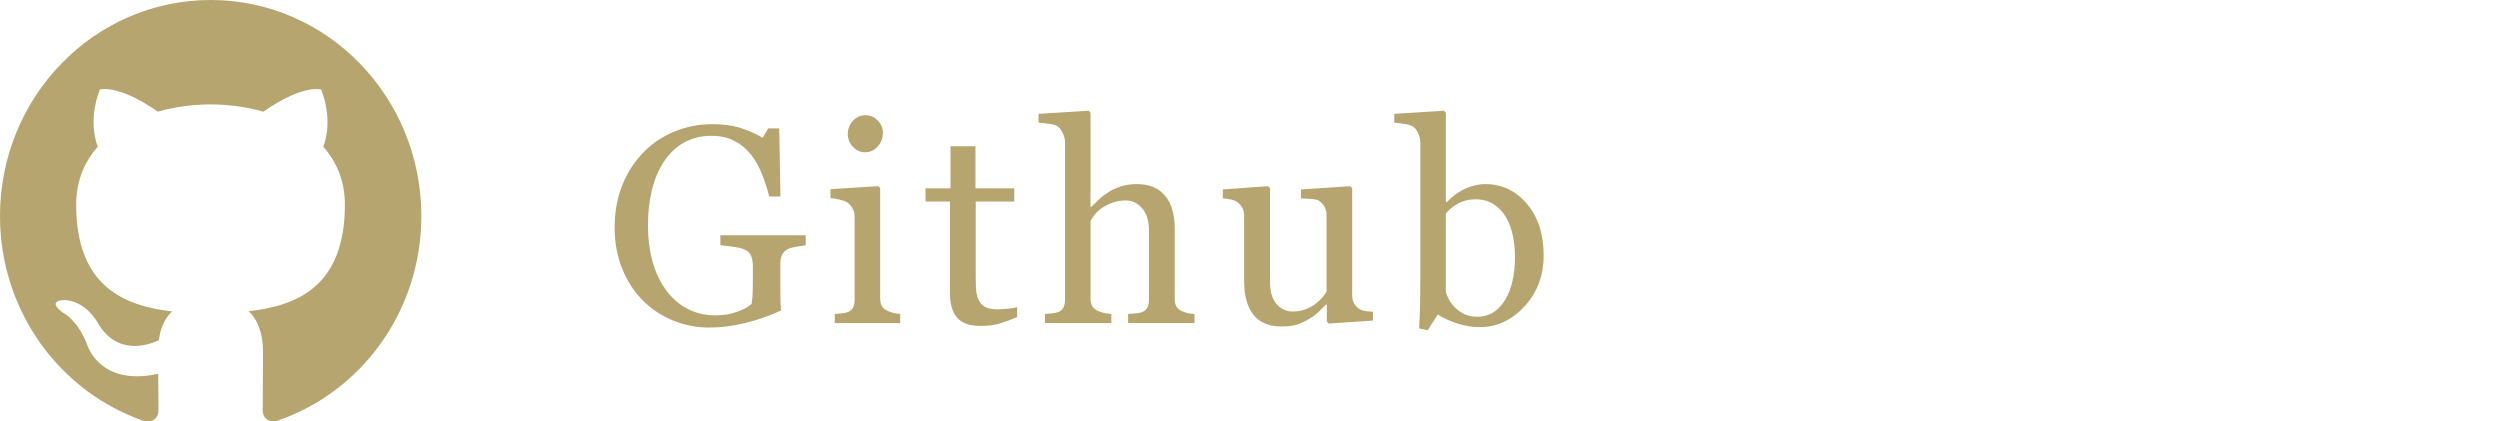 <svg width="178" height="30" viewBox="0 0 178 30" fill="none" xmlns="http://www.w3.org/2000/svg">
<path fill-rule="evenodd" clip-rule="evenodd" d="M15 0C6.717 0 0 6.884 0 15.383C0 22.18 4.299 27.939 10.259 29.975C11.009 30.115 11.284 29.64 11.284 29.232C11.284 28.863 11.27 27.899 11.263 26.613C7.092 27.544 6.208 24.55 6.208 24.55C5.525 22.776 4.54 22.3 4.54 22.3C3.181 21.343 4.641 21.363 4.641 21.363C6.147 21.47 6.938 22.95 6.938 22.95C8.277 25.3 10.446 24.624 11.304 24.229C11.438 23.238 11.826 22.555 12.255 22.173C8.926 21.785 5.424 20.465 5.424 14.572C5.424 12.891 6.007 11.518 6.964 10.447C6.81 10.059 6.295 8.492 7.112 6.375C7.112 6.375 8.371 5.96 11.237 7.949C12.435 7.608 13.714 7.44 14.993 7.433C16.266 7.44 17.551 7.608 18.75 7.949C21.616 5.96 22.868 6.375 22.868 6.375C23.685 8.492 23.17 10.059 23.016 10.447C23.973 11.525 24.556 12.898 24.556 14.572C24.556 20.479 21.047 21.778 17.705 22.16C18.241 22.635 18.723 23.573 18.723 25.006C18.723 27.062 18.703 28.723 18.703 29.225C18.703 29.633 18.971 30.115 19.734 29.961C25.708 27.932 30 22.173 30 15.383C30 6.884 23.284 0 15 0Z" fill="#B6A56E"/>
<path d="M57.365 17.463C57.209 17.482 56.997 17.515 56.73 17.561C56.47 17.6 56.258 17.658 56.096 17.736C55.9 17.834 55.76 17.974 55.676 18.156C55.598 18.332 55.559 18.54 55.559 18.781V19.855C55.559 20.637 55.562 21.164 55.568 21.438C55.581 21.711 55.594 21.936 55.607 22.111C54.742 22.502 53.879 22.801 53.02 23.01C52.16 23.218 51.317 23.322 50.49 23.322C49.605 23.322 48.752 23.156 47.932 22.824C47.111 22.492 46.395 22.02 45.783 21.408C45.165 20.79 44.673 20.038 44.309 19.152C43.944 18.267 43.762 17.277 43.762 16.184C43.762 15.129 43.934 14.152 44.279 13.254C44.631 12.349 45.126 11.565 45.764 10.9C46.382 10.249 47.118 9.745 47.971 9.387C48.83 9.022 49.748 8.84 50.725 8.84C51.506 8.84 52.186 8.934 52.766 9.123C53.345 9.312 53.856 9.54 54.299 9.807L54.699 9.143H55.48L55.568 13.986H54.768C54.631 13.453 54.462 12.928 54.26 12.414C54.058 11.893 53.797 11.428 53.478 11.018C53.16 10.607 52.769 10.282 52.307 10.041C51.851 9.794 51.304 9.67 50.666 9.67C49.969 9.67 49.348 9.813 48.801 10.1C48.254 10.38 47.779 10.8 47.375 11.359C46.978 11.9 46.672 12.574 46.457 13.381C46.242 14.188 46.135 15.09 46.135 16.086C46.135 16.965 46.239 17.795 46.447 18.576C46.662 19.351 46.971 20.021 47.375 20.588C47.779 21.167 48.283 21.623 48.889 21.955C49.494 22.287 50.181 22.453 50.949 22.453C51.522 22.453 52.043 22.365 52.512 22.189C52.987 22.014 53.322 21.828 53.518 21.633C53.57 21.294 53.596 20.953 53.596 20.607C53.602 20.262 53.605 19.969 53.605 19.729V18.967C53.605 18.693 53.566 18.453 53.488 18.244C53.417 18.029 53.264 17.873 53.029 17.775C52.815 17.678 52.522 17.606 52.15 17.561C51.786 17.509 51.499 17.476 51.291 17.463V16.75H57.365V17.463ZM64.093 23H59.434V22.355C59.584 22.342 59.737 22.329 59.893 22.316C60.056 22.303 60.196 22.277 60.313 22.238C60.496 22.18 60.629 22.079 60.714 21.936C60.805 21.786 60.85 21.594 60.85 21.359V15.412C60.85 15.204 60.802 15.015 60.704 14.846C60.613 14.67 60.483 14.523 60.313 14.406C60.19 14.328 60.011 14.263 59.776 14.211C59.542 14.152 59.327 14.117 59.132 14.104V13.469L62.53 13.254L62.667 13.391V21.242C62.667 21.47 62.709 21.659 62.794 21.809C62.885 21.958 63.025 22.069 63.214 22.141C63.357 22.199 63.497 22.248 63.634 22.287C63.77 22.32 63.923 22.342 64.093 22.355V23ZM62.862 9.455C62.862 9.826 62.738 10.152 62.491 10.432C62.25 10.705 61.951 10.842 61.593 10.842C61.261 10.842 60.971 10.712 60.723 10.451C60.483 10.184 60.362 9.882 60.362 9.543C60.362 9.185 60.483 8.872 60.723 8.605C60.971 8.339 61.261 8.205 61.593 8.205C61.964 8.205 62.266 8.332 62.501 8.586C62.742 8.833 62.862 9.123 62.862 9.455ZM72.421 22.58C71.998 22.756 71.598 22.902 71.22 23.02C70.843 23.143 70.38 23.205 69.834 23.205C69.026 23.205 68.457 23.003 68.125 22.6C67.799 22.189 67.636 21.613 67.636 20.871V14.348H65.898V13.41H67.675V10.412H69.453V13.41H72.216V14.348H69.472V19.729C69.472 20.132 69.485 20.471 69.511 20.744C69.544 21.011 69.615 21.245 69.726 21.447C69.83 21.636 69.987 21.779 70.195 21.877C70.403 21.975 70.683 22.023 71.035 22.023C71.198 22.023 71.435 22.01 71.748 21.984C72.067 21.952 72.291 21.913 72.421 21.867V22.58ZM85.047 23H80.321V22.355C80.47 22.342 80.636 22.329 80.819 22.316C81.001 22.303 81.151 22.277 81.268 22.238C81.45 22.18 81.584 22.079 81.668 21.936C81.76 21.786 81.805 21.594 81.805 21.359V16.408C81.805 15.725 81.642 15.197 81.317 14.826C80.998 14.455 80.607 14.27 80.145 14.27C79.806 14.27 79.491 14.325 79.198 14.435C78.911 14.54 78.654 14.67 78.426 14.826C78.205 14.989 78.035 15.152 77.918 15.315C77.801 15.477 77.71 15.614 77.645 15.725V21.262C77.645 21.483 77.687 21.665 77.772 21.809C77.863 21.952 78 22.062 78.182 22.141C78.325 22.206 78.472 22.255 78.621 22.287C78.778 22.32 78.947 22.342 79.129 22.355V23H74.403V22.355C74.552 22.342 74.709 22.329 74.871 22.316C75.034 22.297 75.171 22.271 75.282 22.238C75.464 22.18 75.601 22.079 75.692 21.936C75.783 21.786 75.829 21.594 75.829 21.359V10.148C75.829 9.927 75.776 9.706 75.672 9.484C75.575 9.263 75.444 9.097 75.282 8.986C75.165 8.902 74.956 8.843 74.657 8.811C74.364 8.771 74.126 8.745 73.944 8.732V8.107L77.508 7.883L77.645 8.029V14.748H77.684C77.899 14.533 78.094 14.344 78.27 14.182C78.446 14.012 78.677 13.837 78.963 13.654C79.211 13.498 79.5 13.368 79.832 13.264C80.171 13.159 80.549 13.107 80.965 13.107C81.825 13.107 82.485 13.381 82.948 13.928C83.41 14.468 83.641 15.249 83.641 16.271V21.281C83.641 21.509 83.68 21.695 83.758 21.838C83.843 21.975 83.98 22.082 84.168 22.16C84.318 22.219 84.452 22.264 84.569 22.297C84.692 22.323 84.852 22.342 85.047 22.355V23ZM97.751 22.824L94.616 23.039L94.47 22.902V21.682H94.411C94.255 21.844 94.079 22.02 93.884 22.209C93.689 22.391 93.464 22.557 93.21 22.707C92.917 22.883 92.634 23.016 92.361 23.107C92.087 23.199 91.7 23.244 91.198 23.244C90.346 23.244 89.695 22.967 89.245 22.414C88.803 21.854 88.581 21.044 88.581 19.982V15.373C88.581 15.139 88.536 14.943 88.445 14.787C88.36 14.624 88.233 14.484 88.064 14.367C87.947 14.289 87.8 14.234 87.624 14.201C87.448 14.162 87.263 14.136 87.068 14.123V13.488L90.281 13.254L90.427 13.391V20.08C90.427 20.777 90.583 21.301 90.896 21.652C91.208 22.004 91.583 22.18 92.019 22.18C92.377 22.18 92.696 22.124 92.976 22.014C93.256 21.903 93.49 21.773 93.679 21.623C93.855 21.486 94.008 21.343 94.138 21.193C94.275 21.037 94.379 20.894 94.45 20.764V15.305C94.45 15.09 94.405 14.901 94.314 14.738C94.222 14.569 94.096 14.426 93.933 14.309C93.816 14.23 93.64 14.185 93.406 14.172C93.178 14.152 92.92 14.136 92.634 14.123V13.488L96.13 13.254L96.277 13.391V21.037C96.277 21.259 96.322 21.447 96.413 21.604C96.504 21.76 96.631 21.893 96.794 22.004C96.911 22.076 97.051 22.124 97.214 22.15C97.377 22.17 97.556 22.183 97.751 22.189V22.824ZM109.908 18.176C109.908 19.621 109.452 20.835 108.541 21.818C107.63 22.801 106.572 23.293 105.367 23.293C104.84 23.293 104.319 23.212 103.805 23.049C103.297 22.886 102.818 22.668 102.369 22.395L101.646 23.518L101.041 23.381C101.074 22.899 101.096 22.32 101.109 21.643C101.122 20.965 101.129 20.311 101.129 19.68V10.148C101.129 9.927 101.077 9.706 100.973 9.484C100.875 9.263 100.748 9.104 100.592 9.006C100.468 8.921 100.26 8.859 99.967 8.82C99.68 8.775 99.449 8.745 99.273 8.732V8.107L102.809 7.883L102.945 8.029V14.377L103.014 14.396C103.417 13.967 103.857 13.645 104.332 13.43C104.814 13.215 105.286 13.107 105.748 13.107C106.933 13.107 107.923 13.576 108.717 14.514C109.511 15.451 109.908 16.672 109.908 18.176ZM107.867 18.244C107.867 17.762 107.815 17.271 107.711 16.77C107.607 16.268 107.444 15.832 107.223 15.461C107.001 15.083 106.712 14.777 106.354 14.543C105.995 14.309 105.566 14.191 105.064 14.191C104.609 14.191 104.208 14.283 103.863 14.465C103.525 14.641 103.219 14.882 102.945 15.188V20.793C102.984 20.949 103.059 21.131 103.17 21.34C103.287 21.548 103.443 21.747 103.639 21.936C103.834 22.118 104.055 22.268 104.303 22.385C104.55 22.495 104.853 22.551 105.211 22.551C106.005 22.551 106.646 22.167 107.135 21.398C107.623 20.63 107.867 19.579 107.867 18.244Z" fill="#B6A56E"/>
</svg>
